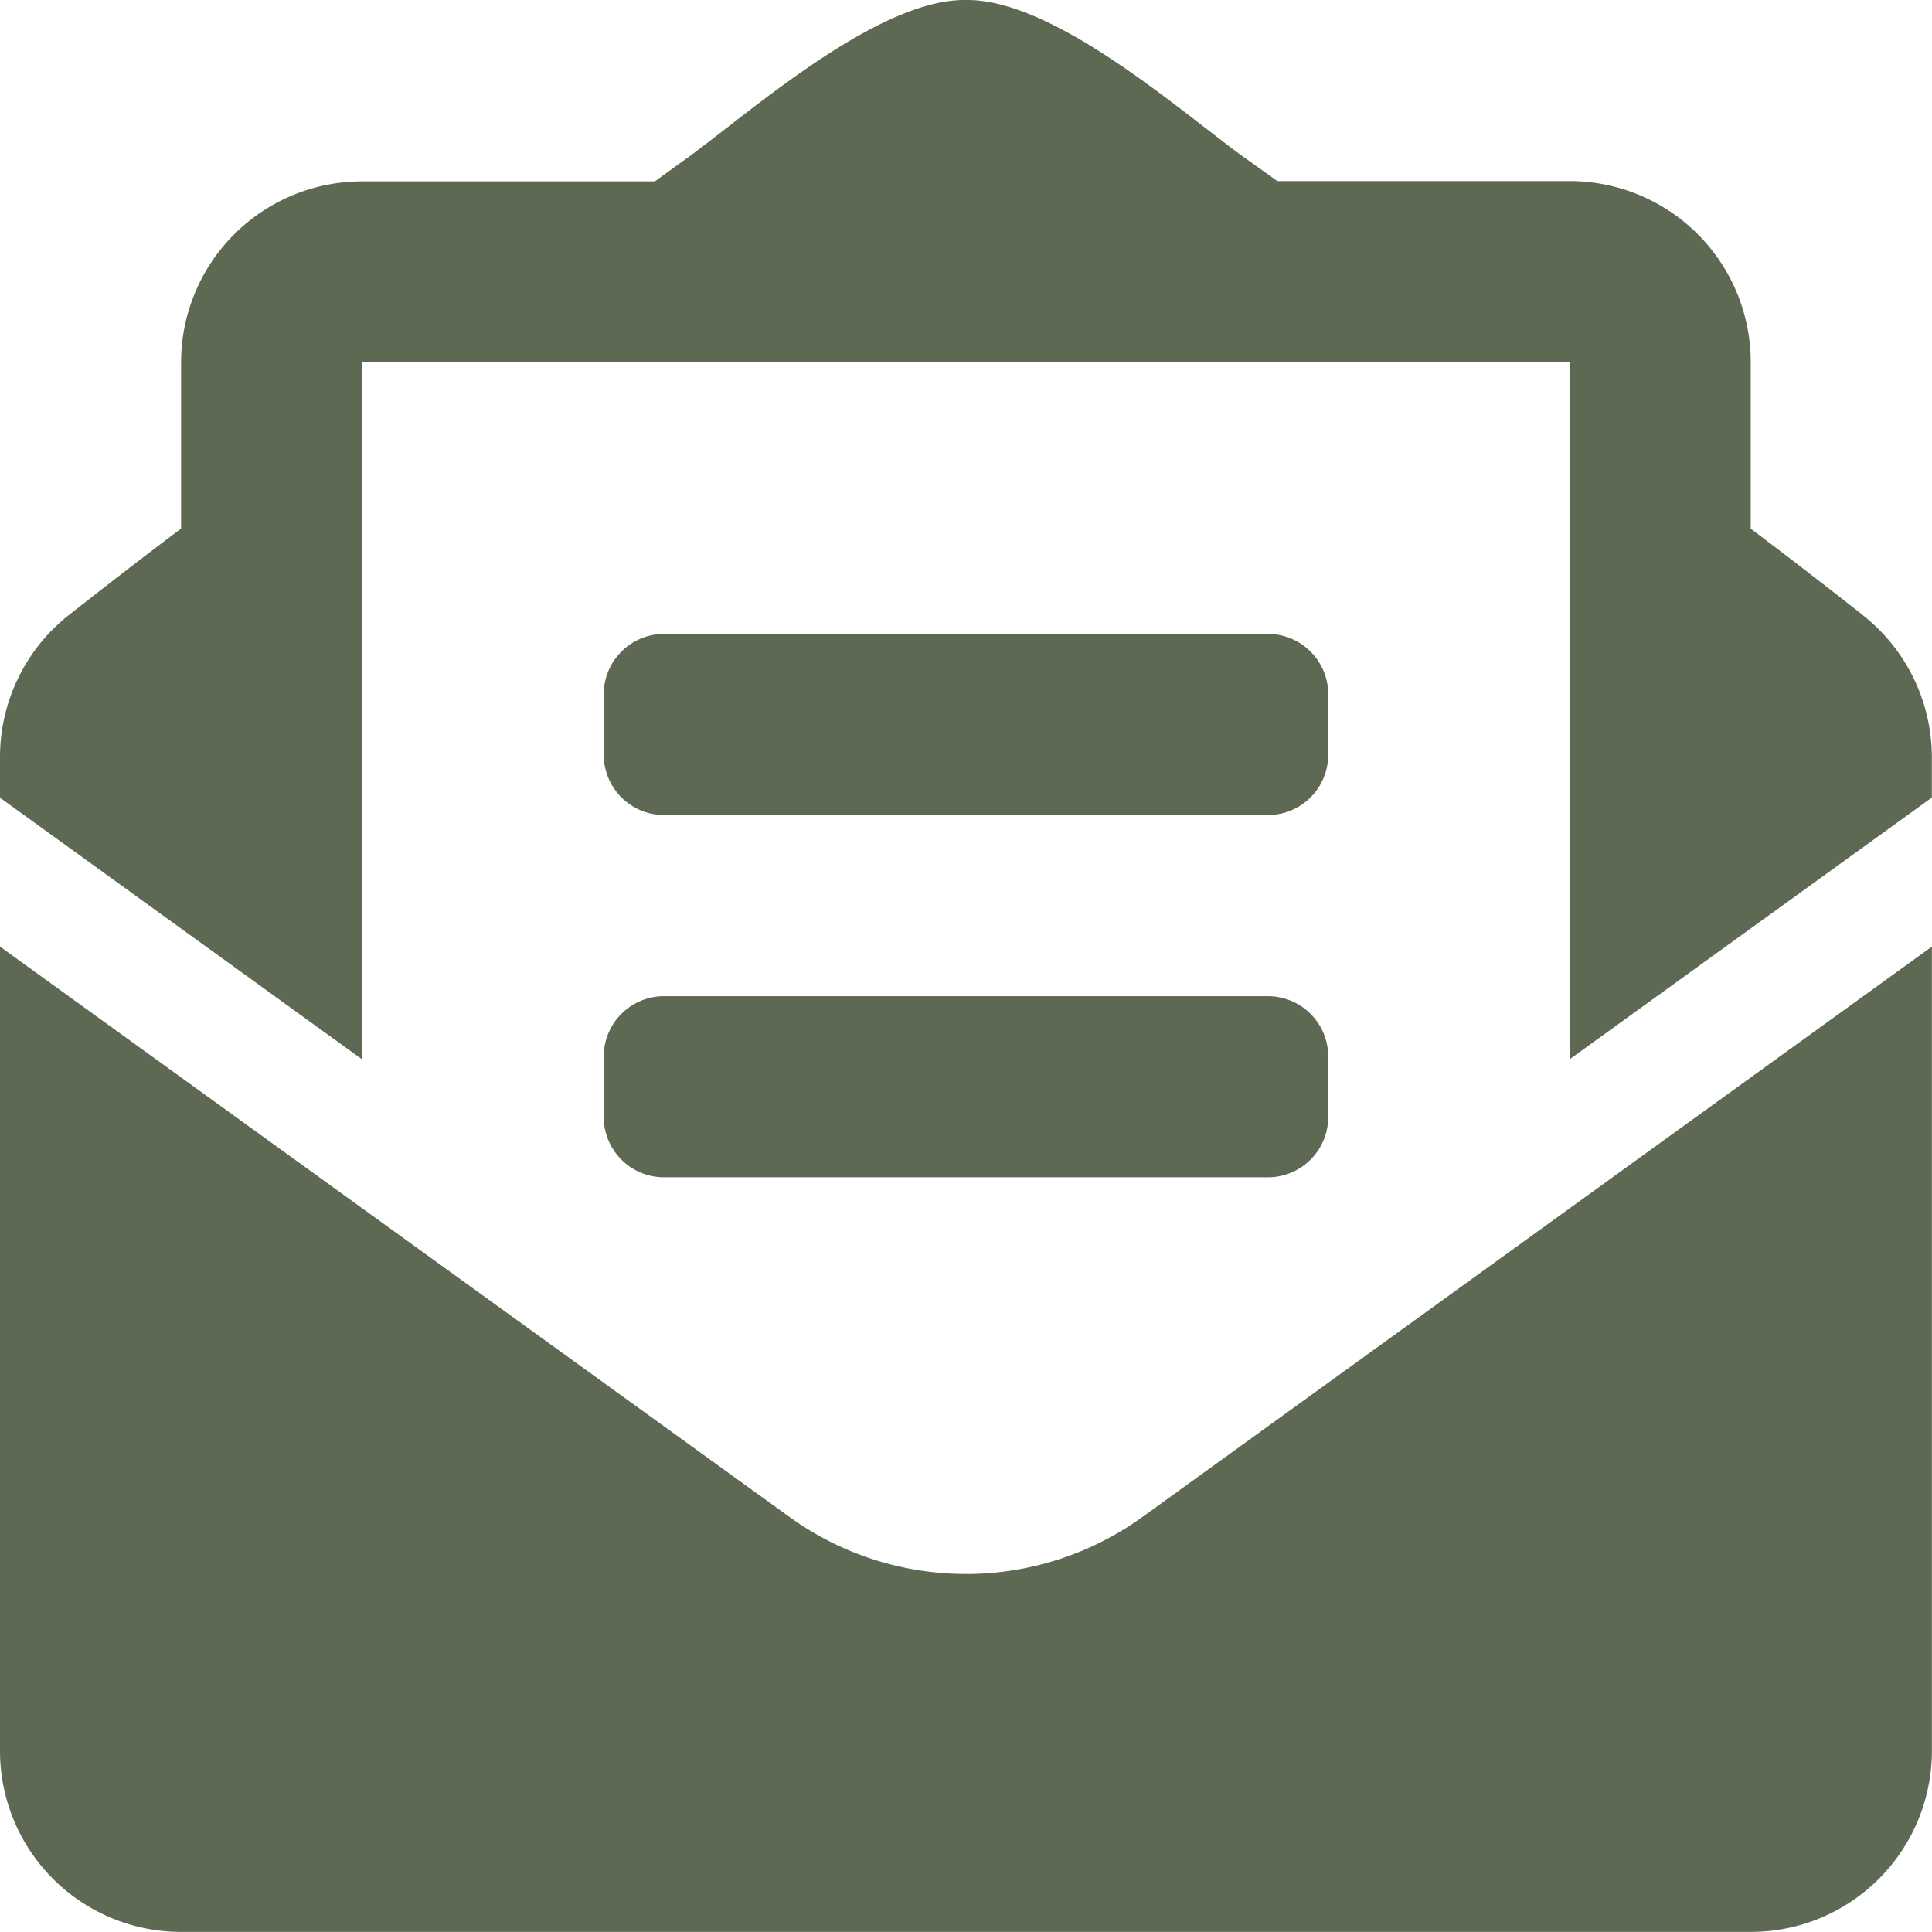 <svg xmlns="http://www.w3.org/2000/svg" width="39.477" height="39.477" viewBox="0 0 39.477 39.477"><defs><style>.a{fill:#5e6954;}</style></defs><path class="a" d="M13.57,16.654H25.906A1.233,1.233,0,0,0,27.14,15.42V14.187a1.233,1.233,0,0,0-1.234-1.234H13.57a1.233,1.233,0,0,0-1.234,1.234V15.42A1.233,1.233,0,0,0,13.57,16.654Zm-1.234,6.168a1.233,1.233,0,0,0,1.234,1.234H25.906a1.233,1.233,0,0,0,1.234-1.234V21.589a1.233,1.233,0,0,0-1.234-1.234H13.57a1.233,1.233,0,0,0-1.234,1.234Zm7.4,9.339a6.159,6.159,0,0,1-3.613-1.171L0,19.342V35.775a3.7,3.7,0,0,0,3.7,3.7H35.775a3.7,3.7,0,0,0,3.7-3.7V19.342L23.351,30.991A6.165,6.165,0,0,1,19.738,32.162Zm18.32-19.6c-.682-.535-1.329-1.039-2.283-1.759V7.4a3.7,3.7,0,0,0-3.7-3.7H26.1L25.4,3.2c-1.3-.946-3.871-3.222-5.66-3.2-1.789-.027-4.363,2.249-5.66,3.2l-.7.506H7.4A3.7,3.7,0,0,0,3.7,7.4v3.4c-.954.719-1.6,1.224-2.283,1.759A3.7,3.7,0,0,0,0,15.476V16.3l7.4,5.347V7.4H32.074V21.644l7.4-5.347v-.821a3.7,3.7,0,0,0-1.418-2.912Z"/></svg>